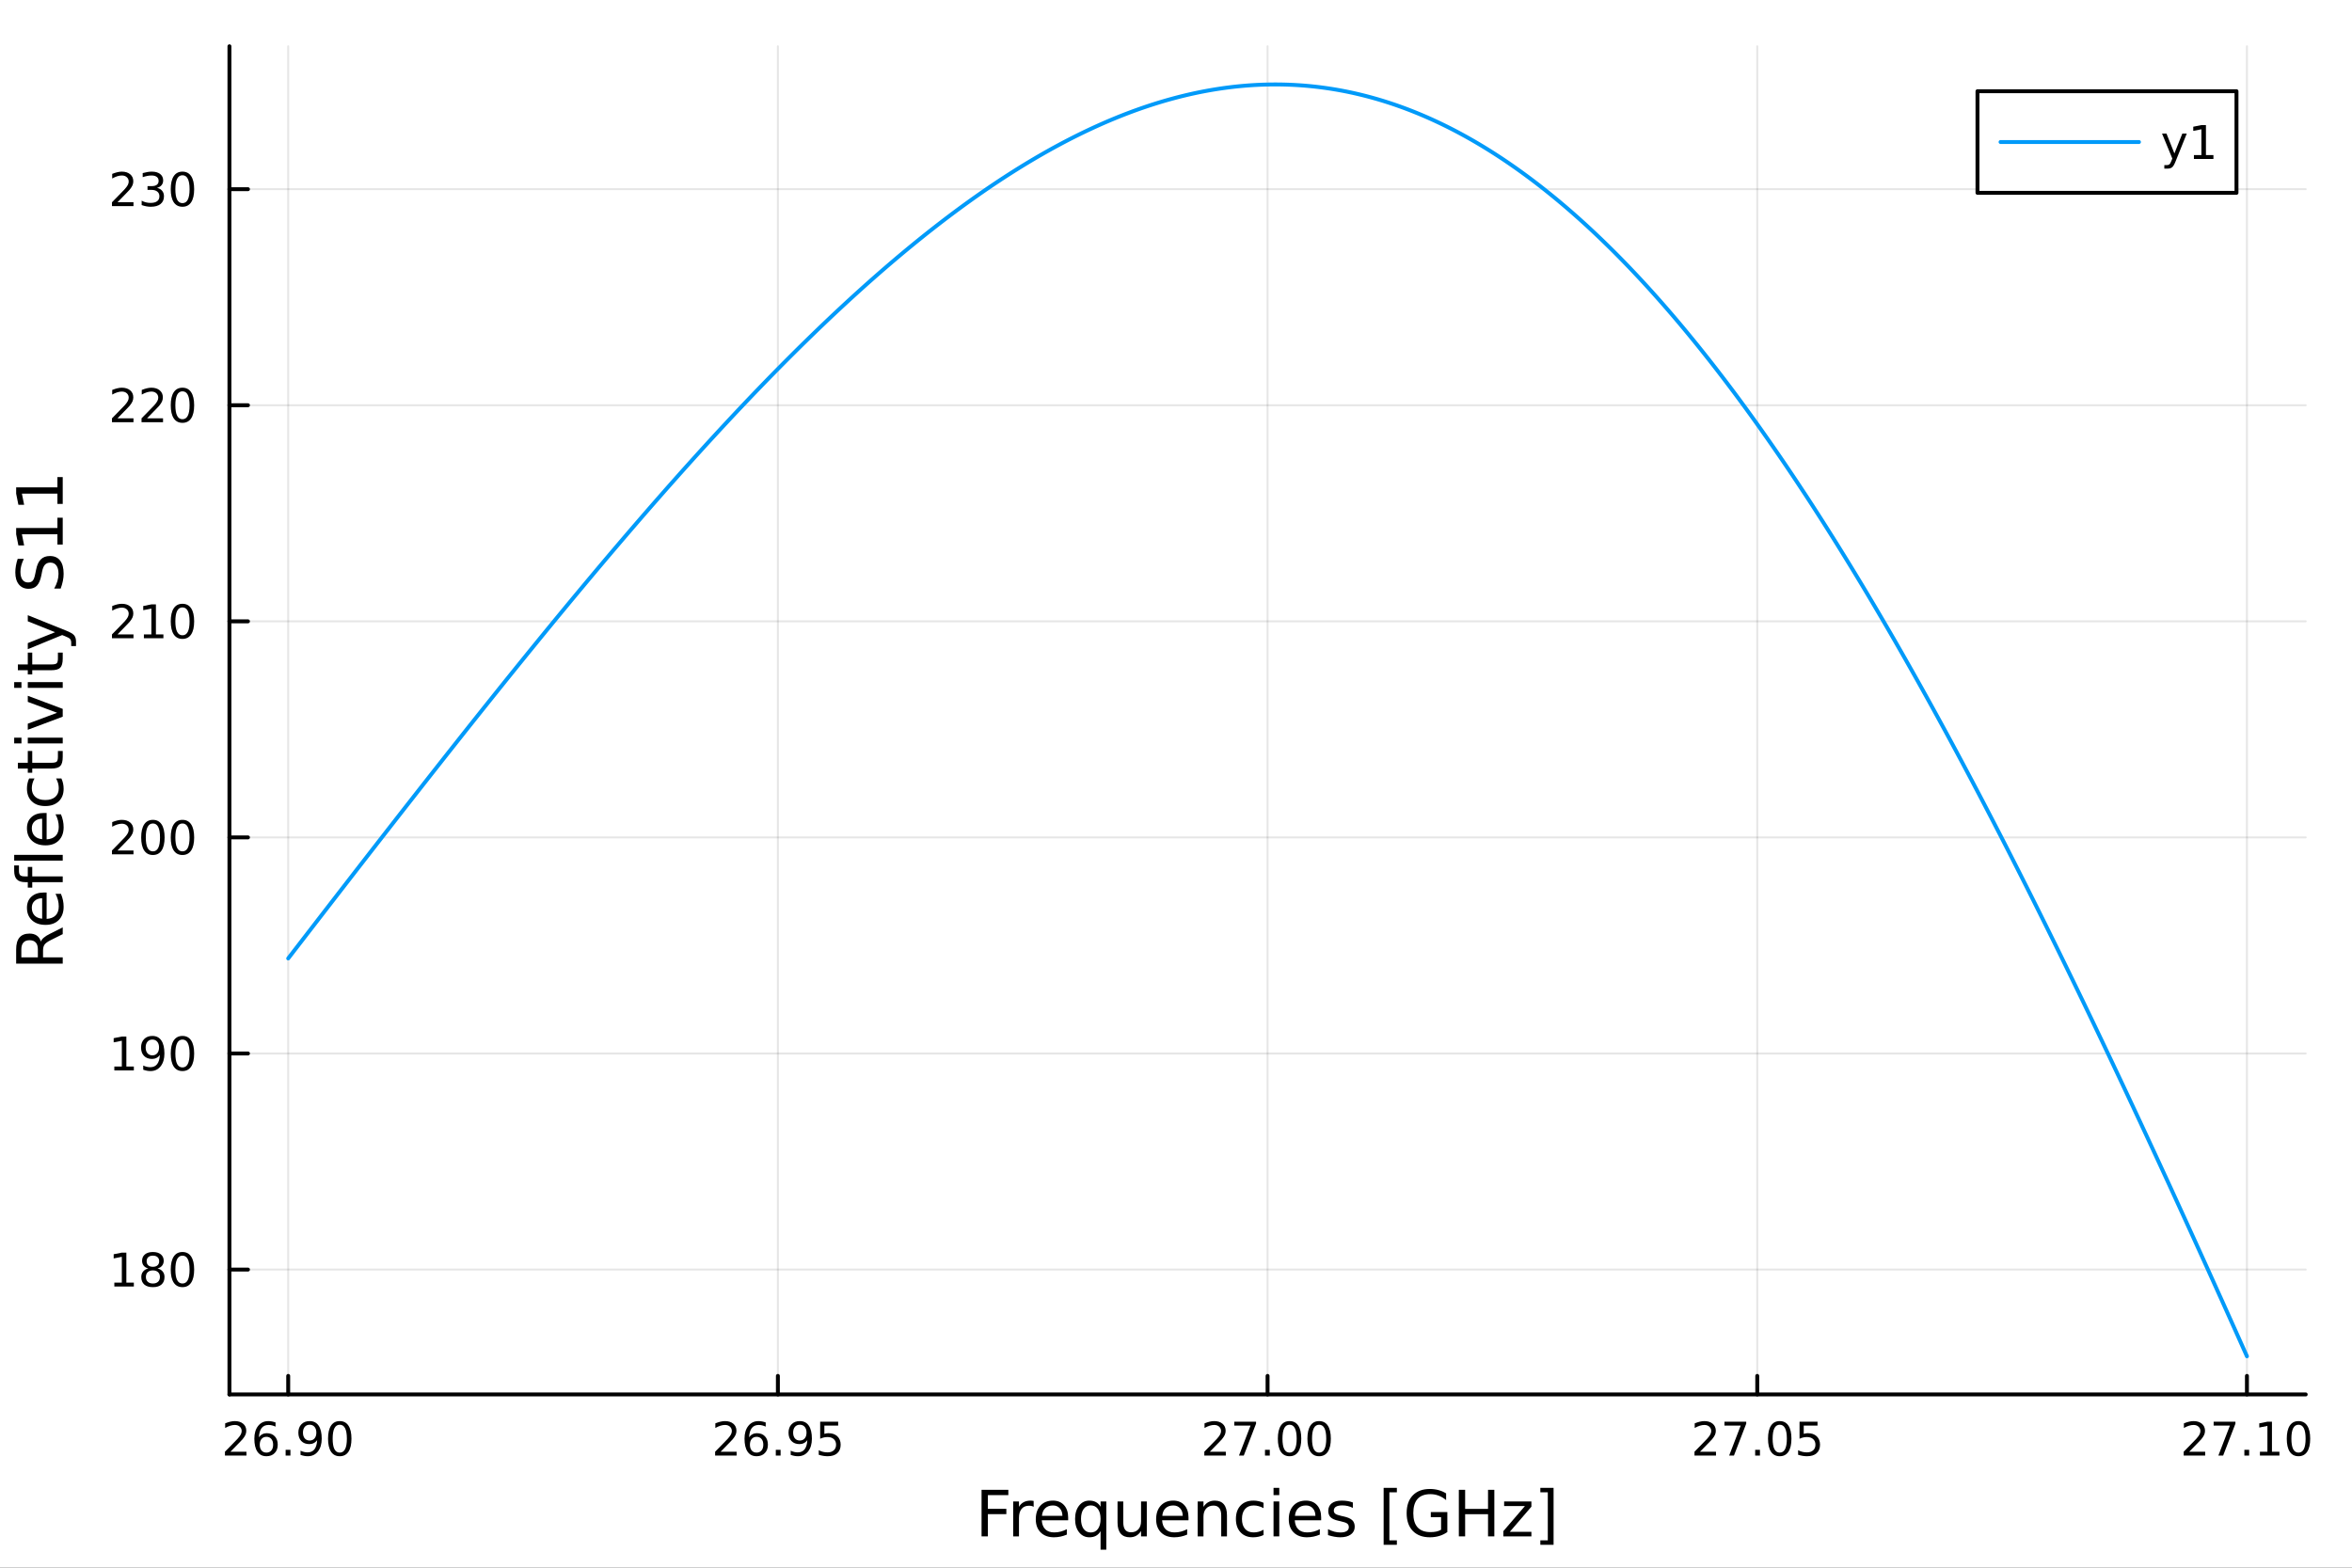 <?xml version="1.0" encoding="utf-8"?>
<svg xmlns="http://www.w3.org/2000/svg" xmlns:xlink="http://www.w3.org/1999/xlink" width="600" height="400" viewBox="0 0 2400 1600">
<rect x="0" y="0" width="2400" height="1600" fill="#333333" stroke="none"/>
<defs>
  <clipPath id="clip600">
    <rect x="0" y="0" width="2400" height="1600"/>
  </clipPath>
</defs>
<path clip-path="url(#clip600)" d="M0 1600 L2400 1600 L2400 0 L0 0  Z" fill="#ffffff" fill-rule="evenodd" fill-opacity="1"/>
<defs>
  <clipPath id="clip601">
    <rect x="480" y="0" width="1681" height="1600"/>
  </clipPath>
</defs>
<path clip-path="url(#clip600)" d="M234.125 1423.18 L2352.76 1423.18 L2352.76 47.244 L234.125 47.244  Z" fill="#ffffff" fill-rule="evenodd" fill-opacity="1"/>
<defs>
  <clipPath id="clip602">
    <rect x="234" y="47" width="2120" height="1377"/>
  </clipPath>
</defs>
<polyline clip-path="url(#clip602)" style="stroke:#000000; stroke-linecap:round; stroke-linejoin:round; stroke-width:2; stroke-opacity:0.1; fill:none" points="294.087,1423.18 294.087,47.244 "/>
<polyline clip-path="url(#clip602)" style="stroke:#000000; stroke-linecap:round; stroke-linejoin:round; stroke-width:2; stroke-opacity:0.1; fill:none" points="793.764,1423.18 793.764,47.244 "/>
<polyline clip-path="url(#clip602)" style="stroke:#000000; stroke-linecap:round; stroke-linejoin:round; stroke-width:2; stroke-opacity:0.1; fill:none" points="1293.44,1423.18 1293.44,47.244 "/>
<polyline clip-path="url(#clip602)" style="stroke:#000000; stroke-linecap:round; stroke-linejoin:round; stroke-width:2; stroke-opacity:0.1; fill:none" points="1793.12,1423.18 1793.12,47.244 "/>
<polyline clip-path="url(#clip602)" style="stroke:#000000; stroke-linecap:round; stroke-linejoin:round; stroke-width:2; stroke-opacity:0.1; fill:none" points="2292.79,1423.18 2292.79,47.244 "/>
<polyline clip-path="url(#clip602)" style="stroke:#000000; stroke-linecap:round; stroke-linejoin:round; stroke-width:2; stroke-opacity:0.1; fill:none" points="234.125,1295.73 2352.76,1295.73 "/>
<polyline clip-path="url(#clip602)" style="stroke:#000000; stroke-linecap:round; stroke-linejoin:round; stroke-width:2; stroke-opacity:0.1; fill:none" points="234.125,1075.2 2352.76,1075.2 "/>
<polyline clip-path="url(#clip602)" style="stroke:#000000; stroke-linecap:round; stroke-linejoin:round; stroke-width:2; stroke-opacity:0.1; fill:none" points="234.125,854.665 2352.76,854.665 "/>
<polyline clip-path="url(#clip602)" style="stroke:#000000; stroke-linecap:round; stroke-linejoin:round; stroke-width:2; stroke-opacity:0.1; fill:none" points="234.125,634.134 2352.76,634.134 "/>
<polyline clip-path="url(#clip602)" style="stroke:#000000; stroke-linecap:round; stroke-linejoin:round; stroke-width:2; stroke-opacity:0.1; fill:none" points="234.125,413.603 2352.76,413.603 "/>
<polyline clip-path="url(#clip602)" style="stroke:#000000; stroke-linecap:round; stroke-linejoin:round; stroke-width:2; stroke-opacity:0.1; fill:none" points="234.125,193.072 2352.76,193.072 "/>
<polyline clip-path="url(#clip600)" style="stroke:#000000; stroke-linecap:round; stroke-linejoin:round; stroke-width:4; stroke-opacity:1; fill:none" points="234.125,1423.18 2352.76,1423.18 "/>
<polyline clip-path="url(#clip600)" style="stroke:#000000; stroke-linecap:round; stroke-linejoin:round; stroke-width:4; stroke-opacity:1; fill:none" points="294.087,1423.18 294.087,1404.28 "/>
<polyline clip-path="url(#clip600)" style="stroke:#000000; stroke-linecap:round; stroke-linejoin:round; stroke-width:4; stroke-opacity:1; fill:none" points="793.764,1423.18 793.764,1404.28 "/>
<polyline clip-path="url(#clip600)" style="stroke:#000000; stroke-linecap:round; stroke-linejoin:round; stroke-width:4; stroke-opacity:1; fill:none" points="1293.44,1423.18 1293.44,1404.28 "/>
<polyline clip-path="url(#clip600)" style="stroke:#000000; stroke-linecap:round; stroke-linejoin:round; stroke-width:4; stroke-opacity:1; fill:none" points="1793.12,1423.18 1793.12,1404.28 "/>
<polyline clip-path="url(#clip600)" style="stroke:#000000; stroke-linecap:round; stroke-linejoin:round; stroke-width:4; stroke-opacity:1; fill:none" points="2292.79,1423.18 2292.79,1404.28 "/>
<path clip-path="url(#clip600)" d="M235.163 1481.64 L251.483 1481.64 L251.483 1485.58 L229.538 1485.58 L229.538 1481.64 Q232.2 1478.89 236.784 1474.26 Q241.39 1469.61 242.571 1468.27 Q244.816 1465.74 245.696 1464.01 Q246.599 1462.25 246.599 1460.56 Q246.599 1457.8 244.654 1456.07 Q242.733 1454.33 239.631 1454.33 Q237.432 1454.33 234.978 1455.09 Q232.548 1455.86 229.77 1457.41 L229.77 1452.69 Q232.594 1451.55 235.048 1450.97 Q237.501 1450.39 239.538 1450.39 Q244.909 1450.39 248.103 1453.08 Q251.298 1455.77 251.298 1460.26 Q251.298 1462.39 250.487 1464.31 Q249.7 1466.2 247.594 1468.8 Q247.015 1469.47 243.913 1472.69 Q240.812 1475.88 235.163 1481.64 Z" fill="#000000" fill-rule="nonzero" fill-opacity="1" /><path clip-path="url(#clip600)" d="M271.876 1466.44 Q268.728 1466.44 266.876 1468.59 Q265.047 1470.74 265.047 1474.49 Q265.047 1478.22 266.876 1480.39 Q268.728 1482.55 271.876 1482.55 Q275.024 1482.55 276.853 1480.39 Q278.705 1478.22 278.705 1474.49 Q278.705 1470.74 276.853 1468.59 Q275.024 1466.44 271.876 1466.44 M281.159 1451.78 L281.159 1456.04 Q279.399 1455.21 277.594 1454.77 Q275.811 1454.33 274.052 1454.33 Q269.422 1454.33 266.969 1457.45 Q264.538 1460.58 264.191 1466.9 Q265.557 1464.89 267.617 1463.82 Q269.677 1462.73 272.154 1462.73 Q277.362 1462.73 280.371 1465.9 Q283.404 1469.05 283.404 1474.49 Q283.404 1479.82 280.256 1483.03 Q277.108 1486.25 271.876 1486.25 Q265.881 1486.25 262.71 1481.67 Q259.538 1477.06 259.538 1468.33 Q259.538 1460.14 263.427 1455.28 Q267.316 1450.39 273.867 1450.39 Q275.626 1450.39 277.409 1450.74 Q279.214 1451.09 281.159 1451.78 Z" fill="#000000" fill-rule="nonzero" fill-opacity="1" /><path clip-path="url(#clip600)" d="M291.459 1479.7 L296.344 1479.7 L296.344 1485.58 L291.459 1485.58 L291.459 1479.7 Z" fill="#000000" fill-rule="nonzero" fill-opacity="1" /><path clip-path="url(#clip600)" d="M306.668 1484.86 L306.668 1480.6 Q308.427 1481.44 310.232 1481.88 Q312.038 1482.32 313.774 1482.32 Q318.404 1482.32 320.834 1479.21 Q323.288 1476.09 323.635 1469.75 Q322.293 1471.74 320.232 1472.8 Q318.172 1473.87 315.672 1473.87 Q310.487 1473.87 307.455 1470.74 Q304.445 1467.59 304.445 1462.15 Q304.445 1456.83 307.594 1453.61 Q310.742 1450.39 315.973 1450.39 Q321.968 1450.39 325.117 1455 Q328.288 1459.58 328.288 1468.33 Q328.288 1476.51 324.399 1481.39 Q320.533 1486.25 313.982 1486.25 Q312.223 1486.25 310.418 1485.9 Q308.612 1485.56 306.668 1484.86 M315.973 1470.21 Q319.121 1470.21 320.95 1468.06 Q322.802 1465.9 322.802 1462.15 Q322.802 1458.43 320.95 1456.27 Q319.121 1454.1 315.973 1454.1 Q312.825 1454.1 310.973 1456.27 Q309.144 1458.43 309.144 1462.15 Q309.144 1465.9 310.973 1468.06 Q312.825 1470.21 315.973 1470.21 Z" fill="#000000" fill-rule="nonzero" fill-opacity="1" /><path clip-path="url(#clip600)" d="M346.691 1454.1 Q343.079 1454.1 341.251 1457.66 Q339.445 1461.2 339.445 1468.33 Q339.445 1475.44 341.251 1479.01 Q343.079 1482.55 346.691 1482.55 Q350.325 1482.55 352.13 1479.01 Q353.959 1475.44 353.959 1468.33 Q353.959 1461.2 352.13 1457.66 Q350.325 1454.1 346.691 1454.1 M346.691 1450.39 Q352.501 1450.39 355.556 1455 Q358.635 1459.58 358.635 1468.33 Q358.635 1477.06 355.556 1481.67 Q352.501 1486.25 346.691 1486.25 Q340.88 1486.25 337.802 1481.67 Q334.746 1477.06 334.746 1468.33 Q334.746 1459.58 337.802 1455 Q340.88 1450.39 346.691 1450.39 Z" fill="#000000" fill-rule="nonzero" fill-opacity="1" /><path clip-path="url(#clip600)" d="M735.338 1481.64 L751.657 1481.64 L751.657 1485.58 L729.713 1485.58 L729.713 1481.64 Q732.375 1478.89 736.958 1474.26 Q741.565 1469.61 742.745 1468.27 Q744.991 1465.74 745.87 1464.01 Q746.773 1462.25 746.773 1460.56 Q746.773 1457.8 744.829 1456.07 Q742.907 1454.33 739.806 1454.33 Q737.607 1454.33 735.153 1455.09 Q732.722 1455.86 729.945 1457.41 L729.945 1452.69 Q732.769 1451.55 735.222 1450.97 Q737.676 1450.39 739.713 1450.39 Q745.083 1450.39 748.278 1453.08 Q751.472 1455.77 751.472 1460.26 Q751.472 1462.39 750.662 1464.31 Q749.875 1466.2 747.769 1468.8 Q747.19 1469.47 744.088 1472.69 Q740.986 1475.88 735.338 1481.64 Z" fill="#000000" fill-rule="nonzero" fill-opacity="1" /><path clip-path="url(#clip600)" d="M772.051 1466.44 Q768.903 1466.44 767.051 1468.59 Q765.222 1470.74 765.222 1474.49 Q765.222 1478.22 767.051 1480.39 Q768.903 1482.55 772.051 1482.55 Q775.199 1482.55 777.028 1480.39 Q778.88 1478.22 778.88 1474.49 Q778.88 1470.74 777.028 1468.59 Q775.199 1466.44 772.051 1466.44 M781.333 1451.78 L781.333 1456.04 Q779.574 1455.21 777.768 1454.77 Q775.986 1454.33 774.227 1454.33 Q769.597 1454.33 767.143 1457.45 Q764.713 1460.58 764.366 1466.9 Q765.731 1464.89 767.792 1463.82 Q769.852 1462.73 772.329 1462.73 Q777.537 1462.73 780.546 1465.9 Q783.579 1469.05 783.579 1474.49 Q783.579 1479.82 780.43 1483.03 Q777.282 1486.25 772.051 1486.25 Q766.055 1486.25 762.884 1481.67 Q759.713 1477.06 759.713 1468.33 Q759.713 1460.14 763.602 1455.28 Q767.491 1450.39 774.042 1450.39 Q775.801 1450.39 777.583 1450.74 Q779.389 1451.09 781.333 1451.78 Z" fill="#000000" fill-rule="nonzero" fill-opacity="1" /><path clip-path="url(#clip600)" d="M791.634 1479.7 L796.518 1479.7 L796.518 1485.58 L791.634 1485.58 L791.634 1479.7 Z" fill="#000000" fill-rule="nonzero" fill-opacity="1" /><path clip-path="url(#clip600)" d="M806.842 1484.86 L806.842 1480.6 Q808.602 1481.44 810.407 1481.88 Q812.213 1482.32 813.949 1482.32 Q818.578 1482.32 821.009 1479.21 Q823.463 1476.09 823.81 1469.75 Q822.467 1471.74 820.407 1472.8 Q818.347 1473.87 815.847 1473.87 Q810.662 1473.87 807.629 1470.74 Q804.62 1467.59 804.62 1462.15 Q804.62 1456.83 807.768 1453.61 Q810.916 1450.39 816.148 1450.39 Q822.143 1450.39 825.291 1455 Q828.463 1459.58 828.463 1468.33 Q828.463 1476.51 824.574 1481.39 Q820.708 1486.25 814.157 1486.25 Q812.398 1486.25 810.592 1485.9 Q808.787 1485.56 806.842 1484.86 M816.148 1470.21 Q819.296 1470.21 821.125 1468.06 Q822.976 1465.9 822.976 1462.15 Q822.976 1458.43 821.125 1456.27 Q819.296 1454.1 816.148 1454.1 Q813 1454.1 811.148 1456.27 Q809.319 1458.43 809.319 1462.15 Q809.319 1465.9 811.148 1468.06 Q813 1470.21 816.148 1470.21 Z" fill="#000000" fill-rule="nonzero" fill-opacity="1" /><path clip-path="url(#clip600)" d="M836.912 1451.02 L855.268 1451.02 L855.268 1454.96 L841.194 1454.96 L841.194 1463.43 Q842.212 1463.08 843.231 1462.92 Q844.25 1462.73 845.268 1462.73 Q851.055 1462.73 854.435 1465.9 Q857.814 1469.08 857.814 1474.49 Q857.814 1480.07 854.342 1483.17 Q850.87 1486.25 844.55 1486.25 Q842.375 1486.25 840.106 1485.88 Q837.861 1485.51 835.453 1484.77 L835.453 1480.07 Q837.537 1481.2 839.759 1481.76 Q841.981 1482.32 844.458 1482.32 Q848.462 1482.32 850.8 1480.21 Q853.138 1478.1 853.138 1474.49 Q853.138 1470.88 850.8 1468.77 Q848.462 1466.67 844.458 1466.67 Q842.583 1466.67 840.708 1467.08 Q838.856 1467.5 836.912 1468.38 L836.912 1451.02 Z" fill="#000000" fill-rule="nonzero" fill-opacity="1" /><path clip-path="url(#clip600)" d="M1234.52 1481.64 L1250.84 1481.64 L1250.84 1485.58 L1228.89 1485.58 L1228.89 1481.64 Q1231.55 1478.89 1236.14 1474.26 Q1240.74 1469.61 1241.92 1468.27 Q1244.17 1465.74 1245.05 1464.01 Q1245.95 1462.25 1245.95 1460.56 Q1245.95 1457.8 1244.01 1456.07 Q1242.09 1454.33 1238.98 1454.33 Q1236.79 1454.33 1234.33 1455.09 Q1231.9 1455.86 1229.12 1457.41 L1229.12 1452.69 Q1231.95 1451.55 1234.4 1450.97 Q1236.86 1450.39 1238.89 1450.39 Q1244.26 1450.39 1247.46 1453.08 Q1250.65 1455.77 1250.65 1460.26 Q1250.65 1462.39 1249.84 1464.31 Q1249.05 1466.2 1246.95 1468.8 Q1246.37 1469.47 1243.27 1472.69 Q1240.17 1475.88 1234.52 1481.64 Z" fill="#000000" fill-rule="nonzero" fill-opacity="1" /><path clip-path="url(#clip600)" d="M1259.47 1451.02 L1281.69 1451.02 L1281.69 1453.01 L1269.15 1485.58 L1264.26 1485.58 L1276.07 1454.96 L1259.47 1454.96 L1259.47 1451.02 Z" fill="#000000" fill-rule="nonzero" fill-opacity="1" /><path clip-path="url(#clip600)" d="M1290.81 1479.7 L1295.7 1479.7 L1295.7 1485.58 L1290.81 1485.58 L1290.81 1479.7 Z" fill="#000000" fill-rule="nonzero" fill-opacity="1" /><path clip-path="url(#clip600)" d="M1315.88 1454.1 Q1312.27 1454.1 1310.44 1457.66 Q1308.64 1461.2 1308.64 1468.33 Q1308.64 1475.44 1310.44 1479.01 Q1312.27 1482.55 1315.88 1482.55 Q1319.52 1482.55 1321.32 1479.01 Q1323.15 1475.44 1323.15 1468.33 Q1323.15 1461.2 1321.32 1457.66 Q1319.52 1454.1 1315.88 1454.1 M1315.88 1450.39 Q1321.69 1450.39 1324.75 1455 Q1327.83 1459.58 1327.83 1468.33 Q1327.83 1477.06 1324.75 1481.67 Q1321.69 1486.25 1315.88 1486.25 Q1310.07 1486.25 1306.99 1481.67 Q1303.94 1477.06 1303.94 1468.33 Q1303.94 1459.58 1306.99 1455 Q1310.07 1450.39 1315.88 1450.39 Z" fill="#000000" fill-rule="nonzero" fill-opacity="1" /><path clip-path="url(#clip600)" d="M1346.04 1454.1 Q1342.43 1454.1 1340.6 1457.66 Q1338.8 1461.2 1338.8 1468.33 Q1338.8 1475.44 1340.6 1479.01 Q1342.43 1482.55 1346.04 1482.55 Q1349.68 1482.55 1351.48 1479.01 Q1353.31 1475.44 1353.31 1468.33 Q1353.31 1461.2 1351.48 1457.66 Q1349.68 1454.1 1346.04 1454.1 M1346.04 1450.39 Q1351.85 1450.39 1354.91 1455 Q1357.99 1459.58 1357.99 1468.33 Q1357.99 1477.06 1354.91 1481.67 Q1351.85 1486.25 1346.04 1486.25 Q1340.23 1486.25 1337.16 1481.67 Q1334.1 1477.06 1334.1 1468.33 Q1334.1 1459.58 1337.16 1455 Q1340.23 1450.39 1346.04 1450.39 Z" fill="#000000" fill-rule="nonzero" fill-opacity="1" /><path clip-path="url(#clip600)" d="M1734.69 1481.64 L1751.01 1481.64 L1751.01 1485.58 L1729.07 1485.58 L1729.07 1481.64 Q1731.73 1478.89 1736.31 1474.26 Q1740.92 1469.61 1742.1 1468.27 Q1744.34 1465.74 1745.22 1464.01 Q1746.13 1462.25 1746.13 1460.56 Q1746.13 1457.8 1744.18 1456.07 Q1742.26 1454.33 1739.16 1454.33 Q1736.96 1454.33 1734.51 1455.09 Q1732.08 1455.86 1729.3 1457.41 L1729.3 1452.69 Q1732.12 1451.55 1734.58 1450.97 Q1737.03 1450.39 1739.07 1450.39 Q1744.44 1450.39 1747.63 1453.08 Q1750.83 1455.77 1750.83 1460.26 Q1750.83 1462.39 1750.02 1464.31 Q1749.23 1466.2 1747.12 1468.8 Q1746.54 1469.47 1743.44 1472.69 Q1740.34 1475.88 1734.69 1481.64 Z" fill="#000000" fill-rule="nonzero" fill-opacity="1" /><path clip-path="url(#clip600)" d="M1759.65 1451.02 L1781.87 1451.02 L1781.87 1453.01 L1769.32 1485.58 L1764.44 1485.58 L1776.24 1454.96 L1759.65 1454.96 L1759.65 1451.02 Z" fill="#000000" fill-rule="nonzero" fill-opacity="1" /><path clip-path="url(#clip600)" d="M1790.99 1479.7 L1795.87 1479.7 L1795.87 1485.58 L1790.99 1485.58 L1790.99 1479.7 Z" fill="#000000" fill-rule="nonzero" fill-opacity="1" /><path clip-path="url(#clip600)" d="M1816.06 1454.1 Q1812.45 1454.1 1810.62 1457.66 Q1808.81 1461.2 1808.81 1468.33 Q1808.81 1475.44 1810.62 1479.01 Q1812.45 1482.55 1816.06 1482.55 Q1819.69 1482.55 1821.5 1479.01 Q1823.33 1475.44 1823.33 1468.33 Q1823.33 1461.2 1821.5 1457.66 Q1819.69 1454.1 1816.06 1454.1 M1816.06 1450.39 Q1821.87 1450.39 1824.92 1455 Q1828 1459.58 1828 1468.33 Q1828 1477.06 1824.92 1481.67 Q1821.87 1486.25 1816.06 1486.25 Q1810.25 1486.25 1807.17 1481.67 Q1804.11 1477.06 1804.11 1468.33 Q1804.11 1459.58 1807.17 1455 Q1810.25 1450.39 1816.06 1450.39 Z" fill="#000000" fill-rule="nonzero" fill-opacity="1" /><path clip-path="url(#clip600)" d="M1836.27 1451.02 L1854.62 1451.02 L1854.62 1454.96 L1840.55 1454.96 L1840.55 1463.43 Q1841.57 1463.08 1842.58 1462.92 Q1843.6 1462.73 1844.62 1462.73 Q1850.41 1462.73 1853.79 1465.9 Q1857.17 1469.08 1857.17 1474.49 Q1857.17 1480.07 1853.7 1483.17 Q1850.22 1486.25 1843.9 1486.25 Q1841.73 1486.25 1839.46 1485.88 Q1837.21 1485.51 1834.81 1484.77 L1834.81 1480.07 Q1836.89 1481.2 1839.11 1481.76 Q1841.34 1482.32 1843.81 1482.32 Q1847.82 1482.32 1850.15 1480.21 Q1852.49 1478.1 1852.49 1474.49 Q1852.49 1470.88 1850.15 1468.77 Q1847.82 1466.67 1843.81 1466.67 Q1841.94 1466.67 1840.06 1467.08 Q1838.21 1467.5 1836.27 1468.38 L1836.27 1451.02 Z" fill="#000000" fill-rule="nonzero" fill-opacity="1" /><path clip-path="url(#clip600)" d="M2233.87 1481.64 L2250.19 1481.64 L2250.19 1485.58 L2228.25 1485.58 L2228.25 1481.64 Q2230.91 1478.89 2235.49 1474.26 Q2240.1 1469.61 2241.28 1468.27 Q2243.52 1465.74 2244.4 1464.01 Q2245.31 1462.25 2245.31 1460.56 Q2245.31 1457.8 2243.36 1456.07 Q2241.44 1454.33 2238.34 1454.33 Q2236.14 1454.33 2233.69 1455.09 Q2231.26 1455.86 2228.48 1457.41 L2228.48 1452.69 Q2231.3 1451.55 2233.76 1450.97 Q2236.21 1450.39 2238.25 1450.39 Q2243.62 1450.39 2246.81 1453.08 Q2250.01 1455.77 2250.01 1460.26 Q2250.01 1462.39 2249.2 1464.31 Q2248.41 1466.2 2246.3 1468.8 Q2245.72 1469.47 2242.62 1472.69 Q2239.52 1475.88 2233.87 1481.64 Z" fill="#000000" fill-rule="nonzero" fill-opacity="1" /><path clip-path="url(#clip600)" d="M2258.82 1451.02 L2281.05 1451.02 L2281.05 1453.01 L2268.5 1485.58 L2263.62 1485.58 L2275.42 1454.96 L2258.82 1454.96 L2258.82 1451.02 Z" fill="#000000" fill-rule="nonzero" fill-opacity="1" /><path clip-path="url(#clip600)" d="M2290.17 1479.7 L2295.05 1479.7 L2295.05 1485.58 L2290.17 1485.58 L2290.17 1479.7 Z" fill="#000000" fill-rule="nonzero" fill-opacity="1" /><path clip-path="url(#clip600)" d="M2306.05 1481.64 L2313.69 1481.64 L2313.69 1455.28 L2305.38 1456.95 L2305.38 1452.69 L2313.64 1451.02 L2318.32 1451.02 L2318.32 1481.64 L2325.95 1481.64 L2325.95 1485.58 L2306.05 1485.58 L2306.05 1481.64 Z" fill="#000000" fill-rule="nonzero" fill-opacity="1" /><path clip-path="url(#clip600)" d="M2345.4 1454.1 Q2341.79 1454.1 2339.96 1457.66 Q2338.15 1461.2 2338.15 1468.33 Q2338.15 1475.44 2339.96 1479.01 Q2341.79 1482.55 2345.4 1482.55 Q2349.03 1482.55 2350.84 1479.01 Q2352.67 1475.44 2352.67 1468.33 Q2352.67 1461.2 2350.84 1457.66 Q2349.03 1454.1 2345.4 1454.1 M2345.4 1450.39 Q2351.21 1450.39 2354.26 1455 Q2357.34 1459.58 2357.34 1468.33 Q2357.34 1477.06 2354.26 1481.67 Q2351.21 1486.25 2345.4 1486.25 Q2339.59 1486.25 2336.51 1481.67 Q2333.45 1477.06 2333.45 1468.33 Q2333.45 1459.58 2336.51 1455 Q2339.59 1450.39 2345.4 1450.39 Z" fill="#000000" fill-rule="nonzero" fill-opacity="1" /><path clip-path="url(#clip600)" d="M1001.6 1520.52 L1028.91 1520.52 L1028.91 1525.93 L1008.03 1525.93 L1008.03 1539.94 L1026.88 1539.94 L1026.88 1545.35 L1008.03 1545.35 L1008.03 1568.04 L1001.6 1568.04 L1001.6 1520.52 Z" fill="#000000" fill-rule="nonzero" fill-opacity="1" /><path clip-path="url(#clip600)" d="M1054.76 1537.87 Q1053.77 1537.3 1052.59 1537.04 Q1051.45 1536.76 1050.05 1536.76 Q1045.08 1536.76 1042.41 1540 Q1039.77 1543.22 1039.77 1549.27 L1039.77 1568.04 L1033.88 1568.04 L1033.88 1532.4 L1039.77 1532.4 L1039.77 1537.93 Q1041.61 1534.69 1044.57 1533.13 Q1047.53 1531.54 1051.77 1531.54 Q1052.37 1531.54 1053.1 1531.63 Q1053.84 1531.7 1054.73 1531.85 L1054.76 1537.87 Z" fill="#000000" fill-rule="nonzero" fill-opacity="1" /><path clip-path="url(#clip600)" d="M1089.96 1548.76 L1089.96 1551.62 L1063.03 1551.62 Q1063.42 1557.67 1066.66 1560.85 Q1069.94 1564 1075.77 1564 Q1079.14 1564 1082.29 1563.17 Q1085.47 1562.35 1088.59 1560.69 L1088.59 1566.23 Q1085.44 1567.57 1082.13 1568.27 Q1078.82 1568.97 1075.42 1568.97 Q1066.89 1568.97 1061.89 1564 Q1056.92 1559.04 1056.92 1550.57 Q1056.92 1541.82 1061.63 1536.69 Q1066.38 1531.54 1074.4 1531.54 Q1081.59 1531.54 1085.76 1536.18 Q1089.96 1540.8 1089.96 1548.76 M1084.1 1547.04 Q1084.04 1542.23 1081.4 1539.37 Q1078.79 1536.5 1074.46 1536.5 Q1069.56 1536.5 1066.6 1539.27 Q1063.67 1542.04 1063.22 1547.07 L1084.1 1547.04 Z" fill="#000000" fill-rule="nonzero" fill-opacity="1" /><path clip-path="url(#clip600)" d="M1103.07 1550.25 Q1103.07 1556.71 1105.72 1560.4 Q1108.39 1564.07 1113.04 1564.07 Q1117.68 1564.07 1120.36 1560.4 Q1123.03 1556.71 1123.03 1550.25 Q1123.03 1543.79 1120.36 1540.13 Q1117.68 1536.44 1113.04 1536.44 Q1108.39 1536.44 1105.72 1540.13 Q1103.07 1543.79 1103.07 1550.25 M1123.03 1562.7 Q1121.18 1565.88 1118.35 1567.44 Q1115.55 1568.97 1111.6 1568.97 Q1105.14 1568.97 1101.07 1563.81 Q1097.03 1558.65 1097.03 1550.25 Q1097.03 1541.85 1101.07 1536.69 Q1105.14 1531.54 1111.6 1531.54 Q1115.55 1531.54 1118.35 1533.1 Q1121.18 1534.62 1123.03 1537.81 L1123.03 1532.4 L1128.89 1532.4 L1128.89 1581.6 L1123.03 1581.6 L1123.03 1562.7 Z" fill="#000000" fill-rule="nonzero" fill-opacity="1" /><path clip-path="url(#clip600)" d="M1140.35 1553.98 L1140.35 1532.4 L1146.2 1532.4 L1146.2 1553.75 Q1146.2 1558.81 1148.18 1561.36 Q1150.15 1563.87 1154.1 1563.87 Q1158.84 1563.87 1161.58 1560.85 Q1164.34 1557.83 1164.34 1552.61 L1164.34 1532.4 L1170.2 1532.4 L1170.2 1568.04 L1164.34 1568.04 L1164.34 1562.57 Q1162.21 1565.82 1159.38 1567.41 Q1156.58 1568.97 1152.85 1568.97 Q1146.71 1568.97 1143.53 1565.15 Q1140.35 1561.33 1140.35 1553.98 M1155.08 1531.54 L1155.08 1531.54 Z" fill="#000000" fill-rule="nonzero" fill-opacity="1" /><path clip-path="url(#clip600)" d="M1212.76 1548.76 L1212.76 1551.62 L1185.83 1551.62 Q1186.21 1557.67 1189.46 1560.85 Q1192.74 1564 1198.56 1564 Q1201.93 1564 1205.08 1563.17 Q1208.27 1562.35 1211.39 1560.69 L1211.39 1566.23 Q1208.24 1567.57 1204.93 1568.27 Q1201.62 1568.97 1198.21 1568.97 Q1189.68 1568.97 1184.68 1564 Q1179.72 1559.04 1179.72 1550.57 Q1179.72 1541.82 1184.43 1536.69 Q1189.17 1531.54 1197.19 1531.54 Q1204.38 1531.54 1208.55 1536.18 Q1212.76 1540.8 1212.76 1548.76 M1206.9 1547.04 Q1206.84 1542.23 1204.19 1539.37 Q1201.58 1536.5 1197.25 1536.5 Q1192.35 1536.5 1189.39 1539.27 Q1186.46 1542.04 1186.02 1547.07 L1206.9 1547.04 Z" fill="#000000" fill-rule="nonzero" fill-opacity="1" /><path clip-path="url(#clip600)" d="M1252 1546.53 L1252 1568.04 L1246.14 1568.04 L1246.14 1546.72 Q1246.14 1541.66 1244.17 1539.14 Q1242.2 1536.63 1238.25 1536.63 Q1233.51 1536.63 1230.77 1539.65 Q1228.03 1542.68 1228.03 1547.9 L1228.03 1568.04 L1222.14 1568.04 L1222.14 1532.4 L1228.03 1532.4 L1228.03 1537.93 Q1230.13 1534.72 1232.97 1533.13 Q1235.83 1531.54 1239.55 1531.54 Q1245.7 1531.54 1248.85 1535.36 Q1252 1539.14 1252 1546.53 Z" fill="#000000" fill-rule="nonzero" fill-opacity="1" /><path clip-path="url(#clip600)" d="M1289.33 1533.76 L1289.33 1539.24 Q1286.85 1537.87 1284.34 1537.2 Q1281.86 1536.5 1279.31 1536.5 Q1273.61 1536.5 1270.46 1540.13 Q1267.31 1543.73 1267.31 1550.25 Q1267.31 1556.78 1270.46 1560.4 Q1273.61 1564 1279.31 1564 Q1281.86 1564 1284.34 1563.33 Q1286.85 1562.63 1289.33 1561.26 L1289.33 1566.68 Q1286.88 1567.82 1284.24 1568.39 Q1281.63 1568.97 1278.67 1568.97 Q1270.62 1568.97 1265.88 1563.91 Q1261.13 1558.85 1261.13 1550.25 Q1261.13 1541.53 1265.91 1536.53 Q1270.72 1531.54 1279.05 1531.54 Q1281.76 1531.54 1284.34 1532.11 Q1286.92 1532.65 1289.33 1533.76 Z" fill="#000000" fill-rule="nonzero" fill-opacity="1" /><path clip-path="url(#clip600)" d="M1299.52 1532.4 L1305.38 1532.4 L1305.38 1568.04 L1299.52 1568.04 L1299.52 1532.4 M1299.52 1518.52 L1305.38 1518.52 L1305.38 1525.93 L1299.52 1525.93 L1299.52 1518.52 Z" fill="#000000" fill-rule="nonzero" fill-opacity="1" /><path clip-path="url(#clip600)" d="M1348.12 1548.76 L1348.12 1551.62 L1321.2 1551.62 Q1321.58 1557.67 1324.82 1560.85 Q1328.1 1564 1333.93 1564 Q1337.3 1564 1340.45 1563.17 Q1343.63 1562.35 1346.75 1560.69 L1346.75 1566.23 Q1343.6 1567.57 1340.29 1568.27 Q1336.98 1568.97 1333.58 1568.97 Q1325.05 1568.97 1320.05 1564 Q1315.08 1559.04 1315.08 1550.57 Q1315.08 1541.82 1319.79 1536.69 Q1324.54 1531.54 1332.56 1531.54 Q1339.75 1531.54 1343.92 1536.18 Q1348.12 1540.8 1348.12 1548.76 M1342.27 1547.04 Q1342.2 1542.23 1339.56 1539.37 Q1336.95 1536.5 1332.62 1536.5 Q1327.72 1536.5 1324.76 1539.27 Q1321.83 1542.04 1321.39 1547.07 L1342.27 1547.04 Z" fill="#000000" fill-rule="nonzero" fill-opacity="1" /><path clip-path="url(#clip600)" d="M1380.46 1533.45 L1380.46 1538.98 Q1377.98 1537.71 1375.3 1537.07 Q1372.63 1536.44 1369.77 1536.44 Q1365.4 1536.44 1363.21 1537.77 Q1361.04 1539.11 1361.04 1541.79 Q1361.04 1543.82 1362.6 1545 Q1364.16 1546.15 1368.87 1547.2 L1370.88 1547.64 Q1377.12 1548.98 1379.73 1551.43 Q1382.37 1553.85 1382.37 1558.21 Q1382.37 1563.17 1378.42 1566.07 Q1374.51 1568.97 1367.63 1568.97 Q1364.77 1568.97 1361.65 1568.39 Q1358.56 1567.85 1355.12 1566.74 L1355.12 1560.69 Q1358.37 1562.38 1361.52 1563.24 Q1364.67 1564.07 1367.76 1564.07 Q1371.9 1564.07 1374.13 1562.66 Q1376.35 1561.23 1376.35 1558.65 Q1376.35 1556.27 1374.73 1554.99 Q1373.14 1553.72 1367.7 1552.54 L1365.66 1552.07 Q1360.22 1550.92 1357.8 1548.56 Q1355.38 1546.18 1355.38 1542.04 Q1355.38 1537.01 1358.94 1534.27 Q1362.51 1531.54 1369.07 1531.54 Q1372.31 1531.54 1375.18 1532.01 Q1378.04 1532.49 1380.46 1533.45 Z" fill="#000000" fill-rule="nonzero" fill-opacity="1" /><path clip-path="url(#clip600)" d="M1411.87 1518.52 L1425.37 1518.52 L1425.37 1523.07 L1417.73 1523.07 L1417.73 1572.09 L1425.37 1572.09 L1425.37 1576.64 L1411.87 1576.64 L1411.87 1518.52 Z" fill="#000000" fill-rule="nonzero" fill-opacity="1" /><path clip-path="url(#clip600)" d="M1470.5 1561.26 L1470.5 1548.5 L1460 1548.5 L1460 1543.22 L1476.87 1543.22 L1476.87 1563.62 Q1473.14 1566.26 1468.66 1567.63 Q1464.17 1568.97 1459.08 1568.97 Q1447.94 1568.97 1441.63 1562.47 Q1435.36 1555.95 1435.36 1544.33 Q1435.36 1532.68 1441.63 1526.19 Q1447.94 1519.66 1459.08 1519.66 Q1463.72 1519.66 1467.89 1520.81 Q1472.09 1521.96 1475.63 1524.18 L1475.63 1531.03 Q1472.06 1528 1468.05 1526.48 Q1464.04 1524.95 1459.62 1524.95 Q1450.9 1524.95 1446.5 1529.82 Q1442.14 1534.69 1442.14 1544.33 Q1442.14 1553.94 1446.5 1558.81 Q1450.9 1563.68 1459.62 1563.68 Q1463.02 1563.68 1465.7 1563.11 Q1468.37 1562.51 1470.5 1561.26 Z" fill="#000000" fill-rule="nonzero" fill-opacity="1" /><path clip-path="url(#clip600)" d="M1488.61 1520.52 L1495.04 1520.52 L1495.04 1540 L1518.4 1540 L1518.4 1520.52 L1524.83 1520.52 L1524.83 1568.04 L1518.4 1568.04 L1518.4 1545.41 L1495.04 1545.41 L1495.04 1568.04 L1488.61 1568.04 L1488.61 1520.52 Z" fill="#000000" fill-rule="nonzero" fill-opacity="1" /><path clip-path="url(#clip600)" d="M1534.83 1532.4 L1562.65 1532.4 L1562.65 1537.74 L1540.62 1563.37 L1562.65 1563.37 L1562.65 1568.04 L1534.03 1568.04 L1534.03 1562.7 L1556.06 1537.07 L1534.83 1537.07 L1534.83 1532.4 Z" fill="#000000" fill-rule="nonzero" fill-opacity="1" /><path clip-path="url(#clip600)" d="M1585.28 1518.52 L1585.28 1576.64 L1571.78 1576.64 L1571.78 1572.09 L1579.39 1572.09 L1579.39 1523.07 L1571.78 1523.07 L1571.78 1518.52 L1585.28 1518.52 Z" fill="#000000" fill-rule="nonzero" fill-opacity="1" /><polyline clip-path="url(#clip600)" style="stroke:#000000; stroke-linecap:round; stroke-linejoin:round; stroke-width:4; stroke-opacity:1; fill:none" points="234.125,1423.18 234.125,47.244 "/>
<polyline clip-path="url(#clip600)" style="stroke:#000000; stroke-linecap:round; stroke-linejoin:round; stroke-width:4; stroke-opacity:1; fill:none" points="234.125,1295.73 253.023,1295.73 "/>
<polyline clip-path="url(#clip600)" style="stroke:#000000; stroke-linecap:round; stroke-linejoin:round; stroke-width:4; stroke-opacity:1; fill:none" points="234.125,1075.2 253.023,1075.2 "/>
<polyline clip-path="url(#clip600)" style="stroke:#000000; stroke-linecap:round; stroke-linejoin:round; stroke-width:4; stroke-opacity:1; fill:none" points="234.125,854.665 253.023,854.665 "/>
<polyline clip-path="url(#clip600)" style="stroke:#000000; stroke-linecap:round; stroke-linejoin:round; stroke-width:4; stroke-opacity:1; fill:none" points="234.125,634.134 253.023,634.134 "/>
<polyline clip-path="url(#clip600)" style="stroke:#000000; stroke-linecap:round; stroke-linejoin:round; stroke-width:4; stroke-opacity:1; fill:none" points="234.125,413.603 253.023,413.603 "/>
<polyline clip-path="url(#clip600)" style="stroke:#000000; stroke-linecap:round; stroke-linejoin:round; stroke-width:4; stroke-opacity:1; fill:none" points="234.125,193.072 253.023,193.072 "/>
<path clip-path="url(#clip600)" d="M116.668 1309.07 L124.306 1309.07 L124.306 1282.71 L115.996 1284.37 L115.996 1280.11 L124.26 1278.45 L128.936 1278.45 L128.936 1309.07 L136.575 1309.07 L136.575 1313.01 L116.668 1313.01 L116.668 1309.07 Z" fill="#000000" fill-rule="nonzero" fill-opacity="1" /><path clip-path="url(#clip600)" d="M156.019 1296.59 Q152.686 1296.59 150.765 1298.38 Q148.866 1300.16 148.866 1303.28 Q148.866 1306.41 150.765 1308.19 Q152.686 1309.97 156.019 1309.97 Q159.353 1309.97 161.274 1308.19 Q163.195 1306.39 163.195 1303.28 Q163.195 1300.16 161.274 1298.38 Q159.376 1296.59 156.019 1296.59 M151.343 1294.6 Q148.334 1293.86 146.644 1291.8 Q144.978 1289.74 144.978 1286.78 Q144.978 1282.64 147.917 1280.23 Q150.88 1277.82 156.019 1277.82 Q161.181 1277.82 164.121 1280.23 Q167.061 1282.64 167.061 1286.78 Q167.061 1289.74 165.371 1291.8 Q163.704 1293.86 160.718 1294.6 Q164.098 1295.39 165.973 1297.68 Q167.871 1299.97 167.871 1303.28 Q167.871 1308.31 164.792 1310.99 Q161.737 1313.68 156.019 1313.68 Q150.302 1313.68 147.223 1310.99 Q144.167 1308.31 144.167 1303.28 Q144.167 1299.97 146.066 1297.68 Q147.964 1295.39 151.343 1294.6 M149.63 1287.22 Q149.63 1289.91 151.297 1291.41 Q152.987 1292.91 156.019 1292.91 Q159.028 1292.91 160.718 1291.41 Q162.431 1289.91 162.431 1287.22 Q162.431 1284.53 160.718 1283.03 Q159.028 1281.53 156.019 1281.53 Q152.987 1281.53 151.297 1283.03 Q149.63 1284.53 149.63 1287.22 Z" fill="#000000" fill-rule="nonzero" fill-opacity="1" /><path clip-path="url(#clip600)" d="M186.181 1281.53 Q182.57 1281.53 180.741 1285.09 Q178.936 1288.63 178.936 1295.76 Q178.936 1302.87 180.741 1306.43 Q182.57 1309.97 186.181 1309.97 Q189.815 1309.97 191.621 1306.43 Q193.45 1302.87 193.45 1295.76 Q193.45 1288.63 191.621 1285.09 Q189.815 1281.53 186.181 1281.53 M186.181 1277.82 Q191.991 1277.82 195.047 1282.43 Q198.125 1287.01 198.125 1295.76 Q198.125 1304.49 195.047 1309.09 Q191.991 1313.68 186.181 1313.68 Q180.371 1313.68 177.292 1309.09 Q174.237 1304.49 174.237 1295.76 Q174.237 1287.01 177.292 1282.43 Q180.371 1277.82 186.181 1277.82 Z" fill="#000000" fill-rule="nonzero" fill-opacity="1" /><path clip-path="url(#clip600)" d="M116.668 1088.54 L124.306 1088.54 L124.306 1062.18 L115.996 1063.84 L115.996 1059.58 L124.26 1057.92 L128.936 1057.92 L128.936 1088.54 L136.575 1088.54 L136.575 1092.48 L116.668 1092.48 L116.668 1088.54 Z" fill="#000000" fill-rule="nonzero" fill-opacity="1" /><path clip-path="url(#clip600)" d="M146.158 1091.76 L146.158 1087.5 Q147.917 1088.33 149.723 1088.77 Q151.528 1089.21 153.265 1089.21 Q157.894 1089.21 160.325 1086.11 Q162.778 1082.99 163.126 1076.64 Q161.783 1078.63 159.723 1079.7 Q157.663 1080.76 155.163 1080.76 Q149.978 1080.76 146.945 1077.64 Q143.936 1074.49 143.936 1069.05 Q143.936 1063.73 147.084 1060.51 Q150.232 1057.29 155.464 1057.29 Q161.459 1057.29 164.607 1061.9 Q167.778 1066.48 167.778 1075.23 Q167.778 1083.4 163.89 1088.29 Q160.024 1093.15 153.473 1093.15 Q151.714 1093.15 149.908 1092.8 Q148.103 1092.45 146.158 1091.76 M155.464 1077.11 Q158.612 1077.11 160.44 1074.95 Q162.292 1072.8 162.292 1069.05 Q162.292 1065.32 160.44 1063.17 Q158.612 1060.99 155.464 1060.99 Q152.316 1060.99 150.464 1063.17 Q148.635 1065.32 148.635 1069.05 Q148.635 1072.8 150.464 1074.95 Q152.316 1077.11 155.464 1077.11 Z" fill="#000000" fill-rule="nonzero" fill-opacity="1" /><path clip-path="url(#clip600)" d="M186.181 1060.99 Q182.57 1060.99 180.741 1064.56 Q178.936 1068.1 178.936 1075.23 Q178.936 1082.34 180.741 1085.9 Q182.57 1089.44 186.181 1089.44 Q189.815 1089.44 191.621 1085.9 Q193.45 1082.34 193.45 1075.23 Q193.45 1068.1 191.621 1064.56 Q189.815 1060.99 186.181 1060.99 M186.181 1057.29 Q191.991 1057.29 195.047 1061.9 Q198.125 1066.48 198.125 1075.23 Q198.125 1083.96 195.047 1088.56 Q191.991 1093.15 186.181 1093.15 Q180.371 1093.15 177.292 1088.56 Q174.237 1083.96 174.237 1075.23 Q174.237 1066.48 177.292 1061.9 Q180.371 1057.29 186.181 1057.29 Z" fill="#000000" fill-rule="nonzero" fill-opacity="1" /><path clip-path="url(#clip600)" d="M119.885 868.01 L136.204 868.01 L136.204 871.945 L114.26 871.945 L114.26 868.01 Q116.922 865.255 121.505 860.626 Q126.112 855.973 127.292 854.63 Q129.538 852.107 130.417 850.371 Q131.32 848.612 131.32 846.922 Q131.32 844.167 129.376 842.431 Q127.455 840.695 124.353 840.695 Q122.154 840.695 119.7 841.459 Q117.269 842.223 114.492 843.774 L114.492 839.052 Q117.316 837.917 119.769 837.339 Q122.223 836.76 124.26 836.76 Q129.63 836.76 132.825 839.445 Q136.019 842.13 136.019 846.621 Q136.019 848.751 135.209 850.672 Q134.422 852.57 132.316 855.163 Q131.737 855.834 128.635 859.052 Q125.533 862.246 119.885 868.01 Z" fill="#000000" fill-rule="nonzero" fill-opacity="1" /><path clip-path="url(#clip600)" d="M156.019 840.464 Q152.408 840.464 150.579 844.028 Q148.774 847.57 148.774 854.7 Q148.774 861.806 150.579 865.371 Q152.408 868.913 156.019 868.913 Q159.653 868.913 161.459 865.371 Q163.288 861.806 163.288 854.7 Q163.288 847.57 161.459 844.028 Q159.653 840.464 156.019 840.464 M156.019 836.76 Q161.829 836.76 164.885 841.366 Q167.964 845.95 167.964 854.7 Q167.964 863.427 164.885 868.033 Q161.829 872.616 156.019 872.616 Q150.209 872.616 147.13 868.033 Q144.075 863.427 144.075 854.7 Q144.075 845.95 147.13 841.366 Q150.209 836.76 156.019 836.76 Z" fill="#000000" fill-rule="nonzero" fill-opacity="1" /><path clip-path="url(#clip600)" d="M186.181 840.464 Q182.57 840.464 180.741 844.028 Q178.936 847.57 178.936 854.7 Q178.936 861.806 180.741 865.371 Q182.57 868.913 186.181 868.913 Q189.815 868.913 191.621 865.371 Q193.45 861.806 193.45 854.7 Q193.45 847.57 191.621 844.028 Q189.815 840.464 186.181 840.464 M186.181 836.76 Q191.991 836.76 195.047 841.366 Q198.125 845.95 198.125 854.7 Q198.125 863.427 195.047 868.033 Q191.991 872.616 186.181 872.616 Q180.371 872.616 177.292 868.033 Q174.237 863.427 174.237 854.7 Q174.237 845.95 177.292 841.366 Q180.371 836.76 186.181 836.76 Z" fill="#000000" fill-rule="nonzero" fill-opacity="1" /><path clip-path="url(#clip600)" d="M119.885 647.479 L136.204 647.479 L136.204 651.414 L114.26 651.414 L114.26 647.479 Q116.922 644.724 121.505 640.095 Q126.112 635.442 127.292 634.099 Q129.538 631.576 130.417 629.84 Q131.32 628.081 131.32 626.391 Q131.32 623.636 129.376 621.9 Q127.455 620.164 124.353 620.164 Q122.154 620.164 119.7 620.928 Q117.269 621.692 114.492 623.243 L114.492 618.521 Q117.316 617.386 119.769 616.808 Q122.223 616.229 124.26 616.229 Q129.63 616.229 132.825 618.914 Q136.019 621.599 136.019 626.09 Q136.019 628.22 135.209 630.141 Q134.422 632.039 132.316 634.632 Q131.737 635.303 128.635 638.521 Q125.533 641.715 119.885 647.479 Z" fill="#000000" fill-rule="nonzero" fill-opacity="1" /><path clip-path="url(#clip600)" d="M146.829 647.479 L154.468 647.479 L154.468 621.113 L146.158 622.78 L146.158 618.521 L154.422 616.854 L159.098 616.854 L159.098 647.479 L166.737 647.479 L166.737 651.414 L146.829 651.414 L146.829 647.479 Z" fill="#000000" fill-rule="nonzero" fill-opacity="1" /><path clip-path="url(#clip600)" d="M186.181 619.933 Q182.57 619.933 180.741 623.498 Q178.936 627.039 178.936 634.169 Q178.936 641.275 180.741 644.84 Q182.57 648.382 186.181 648.382 Q189.815 648.382 191.621 644.84 Q193.45 641.275 193.45 634.169 Q193.45 627.039 191.621 623.498 Q189.815 619.933 186.181 619.933 M186.181 616.229 Q191.991 616.229 195.047 620.835 Q198.125 625.419 198.125 634.169 Q198.125 642.896 195.047 647.502 Q191.991 652.085 186.181 652.085 Q180.371 652.085 177.292 647.502 Q174.237 642.896 174.237 634.169 Q174.237 625.419 177.292 620.835 Q180.371 616.229 186.181 616.229 Z" fill="#000000" fill-rule="nonzero" fill-opacity="1" /><path clip-path="url(#clip600)" d="M119.885 426.948 L136.204 426.948 L136.204 430.883 L114.26 430.883 L114.26 426.948 Q116.922 424.193 121.505 419.564 Q126.112 414.911 127.292 413.568 Q129.538 411.045 130.417 409.309 Q131.32 407.55 131.32 405.86 Q131.32 403.105 129.376 401.369 Q127.455 399.633 124.353 399.633 Q122.154 399.633 119.7 400.397 Q117.269 401.161 114.492 402.712 L114.492 397.99 Q117.316 396.855 119.769 396.277 Q122.223 395.698 124.26 395.698 Q129.63 395.698 132.825 398.383 Q136.019 401.068 136.019 405.559 Q136.019 407.689 135.209 409.61 Q134.422 411.508 132.316 414.101 Q131.737 414.772 128.635 417.99 Q125.533 421.184 119.885 426.948 Z" fill="#000000" fill-rule="nonzero" fill-opacity="1" /><path clip-path="url(#clip600)" d="M150.047 426.948 L166.366 426.948 L166.366 430.883 L144.422 430.883 L144.422 426.948 Q147.084 424.193 151.667 419.564 Q156.274 414.911 157.454 413.568 Q159.7 411.045 160.579 409.309 Q161.482 407.55 161.482 405.86 Q161.482 403.105 159.538 401.369 Q157.616 399.633 154.515 399.633 Q152.316 399.633 149.862 400.397 Q147.431 401.161 144.654 402.712 L144.654 397.99 Q147.478 396.855 149.931 396.277 Q152.385 395.698 154.422 395.698 Q159.792 395.698 162.987 398.383 Q166.181 401.068 166.181 405.559 Q166.181 407.689 165.371 409.61 Q164.584 411.508 162.477 414.101 Q161.899 414.772 158.797 417.99 Q155.695 421.184 150.047 426.948 Z" fill="#000000" fill-rule="nonzero" fill-opacity="1" /><path clip-path="url(#clip600)" d="M186.181 399.402 Q182.57 399.402 180.741 402.967 Q178.936 406.508 178.936 413.638 Q178.936 420.744 180.741 424.309 Q182.57 427.851 186.181 427.851 Q189.815 427.851 191.621 424.309 Q193.45 420.744 193.45 413.638 Q193.45 406.508 191.621 402.967 Q189.815 399.402 186.181 399.402 M186.181 395.698 Q191.991 395.698 195.047 400.305 Q198.125 404.888 198.125 413.638 Q198.125 422.365 195.047 426.971 Q191.991 431.554 186.181 431.554 Q180.371 431.554 177.292 426.971 Q174.237 422.365 174.237 413.638 Q174.237 404.888 177.292 400.305 Q180.371 395.698 186.181 395.698 Z" fill="#000000" fill-rule="nonzero" fill-opacity="1" /><path clip-path="url(#clip600)" d="M119.885 206.417 L136.204 206.417 L136.204 210.352 L114.26 210.352 L114.26 206.417 Q116.922 203.662 121.505 199.033 Q126.112 194.38 127.292 193.037 Q129.538 190.514 130.417 188.778 Q131.32 187.019 131.32 185.329 Q131.32 182.574 129.376 180.838 Q127.455 179.102 124.353 179.102 Q122.154 179.102 119.7 179.866 Q117.269 180.63 114.492 182.181 L114.492 177.459 Q117.316 176.325 119.769 175.746 Q122.223 175.167 124.26 175.167 Q129.63 175.167 132.825 177.852 Q136.019 180.537 136.019 185.028 Q136.019 187.158 135.209 189.079 Q134.422 190.977 132.316 193.57 Q131.737 194.241 128.635 197.459 Q125.533 200.653 119.885 206.417 Z" fill="#000000" fill-rule="nonzero" fill-opacity="1" /><path clip-path="url(#clip600)" d="M160.186 191.718 Q163.542 192.436 165.417 194.704 Q167.315 196.973 167.315 200.306 Q167.315 205.422 163.797 208.222 Q160.278 211.023 153.797 211.023 Q151.621 211.023 149.306 210.584 Q147.015 210.167 144.561 209.31 L144.561 204.797 Q146.505 205.931 148.82 206.51 Q151.135 207.088 153.658 207.088 Q158.056 207.088 160.348 205.352 Q162.663 203.616 162.663 200.306 Q162.663 197.25 160.51 195.537 Q158.38 193.801 154.561 193.801 L150.533 193.801 L150.533 189.959 L154.746 189.959 Q158.195 189.959 160.024 188.593 Q161.852 187.204 161.852 184.612 Q161.852 181.949 159.954 180.537 Q158.079 179.102 154.561 179.102 Q152.64 179.102 150.441 179.519 Q148.241 179.936 145.603 180.815 L145.603 176.649 Q148.265 175.908 150.579 175.537 Q152.917 175.167 154.978 175.167 Q160.302 175.167 163.403 177.598 Q166.505 180.005 166.505 184.125 Q166.505 186.996 164.862 188.986 Q163.218 190.954 160.186 191.718 Z" fill="#000000" fill-rule="nonzero" fill-opacity="1" /><path clip-path="url(#clip600)" d="M186.181 178.871 Q182.57 178.871 180.741 182.436 Q178.936 185.977 178.936 193.107 Q178.936 200.213 180.741 203.778 Q182.57 207.32 186.181 207.32 Q189.815 207.32 191.621 203.778 Q193.45 200.213 193.45 193.107 Q193.45 185.977 191.621 182.436 Q189.815 178.871 186.181 178.871 M186.181 175.167 Q191.991 175.167 195.047 179.774 Q198.125 184.357 198.125 193.107 Q198.125 201.834 195.047 206.44 Q191.991 211.023 186.181 211.023 Q180.371 211.023 177.292 206.44 Q174.237 201.834 174.237 193.107 Q174.237 184.357 177.292 179.774 Q180.371 175.167 186.181 175.167 Z" fill="#000000" fill-rule="nonzero" fill-opacity="1" /><path clip-path="url(#clip600)" d="M41.724 960.972 Q42.424 958.903 44.716 956.961 Q47.008 954.988 51.018 953.015 L64.004 946.49 L64.004 953.397 L51.814 959.476 Q47.039 961.831 45.48 964.059 Q43.92 966.255 43.92 970.075 L43.92 977.077 L64.004 977.077 L64.004 983.506 L16.484 983.506 L16.484 968.993 Q16.484 960.844 19.89 956.834 Q23.296 952.824 30.17 952.824 Q34.658 952.824 37.618 954.924 Q40.578 956.993 41.724 960.972 M21.768 977.077 L38.637 977.077 L38.637 968.993 Q38.637 964.346 36.504 961.99 Q34.34 959.603 30.17 959.603 Q26.001 959.603 23.9 961.99 Q21.768 964.346 21.768 968.993 L21.768 977.077 Z" fill="#000000" fill-rule="nonzero" fill-opacity="1" /><path clip-path="url(#clip600)" d="M44.716 910.905 L47.581 910.905 L47.581 937.832 Q53.628 937.45 56.811 934.204 Q59.962 930.926 59.962 925.101 Q59.962 921.727 59.134 918.576 Q58.307 915.393 56.652 912.274 L62.19 912.274 Q63.527 915.425 64.227 918.735 Q64.927 922.045 64.927 925.451 Q64.927 933.981 59.962 938.978 Q54.997 943.943 46.53 943.943 Q37.777 943.943 32.653 939.233 Q27.497 934.49 27.497 926.47 Q27.497 919.276 32.144 915.107 Q36.759 910.905 44.716 910.905 M42.997 916.762 Q38.191 916.826 35.327 919.467 Q32.462 922.077 32.462 926.406 Q32.462 931.308 35.231 934.268 Q38 937.196 43.029 937.641 L42.997 916.762 Z" fill="#000000" fill-rule="nonzero" fill-opacity="1" /><path clip-path="url(#clip600)" d="M14.479 883.246 L19.349 883.246 L19.349 888.848 Q19.349 891.999 20.622 893.241 Q21.895 894.45 25.205 894.45 L28.356 894.45 L28.356 884.806 L32.908 884.806 L32.908 894.45 L64.004 894.45 L64.004 900.338 L32.908 900.338 L32.908 905.94 L28.356 905.94 L28.356 900.338 L25.874 900.338 Q19.922 900.338 17.216 897.569 Q14.479 894.8 14.479 888.785 L14.479 883.246 Z" fill="#000000" fill-rule="nonzero" fill-opacity="1" /><path clip-path="url(#clip600)" d="M14.479 878.345 L14.479 872.488 L64.004 872.488 L64.004 878.345 L14.479 878.345 Z" fill="#000000" fill-rule="nonzero" fill-opacity="1" /><path clip-path="url(#clip600)" d="M44.716 829.743 L47.581 829.743 L47.581 856.67 Q53.628 856.288 56.811 853.041 Q59.962 849.763 59.962 843.938 Q59.962 840.564 59.134 837.413 Q58.307 834.231 56.652 831.111 L62.19 831.111 Q63.527 834.262 64.227 837.573 Q64.927 840.883 64.927 844.288 Q64.927 852.818 59.962 857.815 Q54.997 862.781 46.53 862.781 Q37.777 862.781 32.653 858.07 Q27.497 853.328 27.497 845.307 Q27.497 838.114 32.144 833.944 Q36.759 829.743 44.716 829.743 M42.997 835.599 Q38.191 835.663 35.327 838.305 Q32.462 840.915 32.462 845.243 Q32.462 850.145 35.231 853.105 Q38 856.033 43.029 856.479 L42.997 835.599 Z" fill="#000000" fill-rule="nonzero" fill-opacity="1" /><path clip-path="url(#clip600)" d="M29.725 794.477 L35.199 794.477 Q33.831 796.959 33.162 799.474 Q32.462 801.956 32.462 804.503 Q32.462 810.2 36.09 813.351 Q39.687 816.502 46.212 816.502 Q52.737 816.502 56.365 813.351 Q59.962 810.2 59.962 804.503 Q59.962 801.956 59.294 799.474 Q58.593 796.959 57.225 794.477 L62.636 794.477 Q63.781 796.927 64.354 799.569 Q64.927 802.179 64.927 805.139 Q64.927 813.192 59.866 817.934 Q54.806 822.677 46.212 822.677 Q37.491 822.677 32.494 817.902 Q27.497 813.096 27.497 804.757 Q27.497 802.052 28.07 799.474 Q28.611 796.896 29.725 794.477 Z" fill="#000000" fill-rule="nonzero" fill-opacity="1" /><path clip-path="url(#clip600)" d="M18.235 778.499 L28.356 778.499 L28.356 766.436 L32.908 766.436 L32.908 778.499 L52.259 778.499 Q56.62 778.499 57.861 777.321 Q59.103 776.112 59.103 772.451 L59.103 766.436 L64.004 766.436 L64.004 772.451 Q64.004 779.231 61.49 781.809 Q58.943 784.387 52.259 784.387 L32.908 784.387 L32.908 788.684 L28.356 788.684 L28.356 784.387 L18.235 784.387 L18.235 778.499 Z" fill="#000000" fill-rule="nonzero" fill-opacity="1" /><path clip-path="url(#clip600)" d="M28.356 758.733 L28.356 752.877 L64.004 752.877 L64.004 758.733 L28.356 758.733 M14.479 758.733 L14.479 752.877 L21.895 752.877 L21.895 758.733 L14.479 758.733 Z" fill="#000000" fill-rule="nonzero" fill-opacity="1" /><path clip-path="url(#clip600)" d="M28.356 744.824 L28.356 738.618 L58.275 727.478 L28.356 716.338 L28.356 710.131 L64.004 723.499 L64.004 731.456 L28.356 744.824 Z" fill="#000000" fill-rule="nonzero" fill-opacity="1" /><path clip-path="url(#clip600)" d="M28.356 702.047 L28.356 696.19 L64.004 696.19 L64.004 702.047 L28.356 702.047 M14.479 702.047 L14.479 696.19 L21.895 696.19 L21.895 702.047 L14.479 702.047 Z" fill="#000000" fill-rule="nonzero" fill-opacity="1" /><path clip-path="url(#clip600)" d="M18.235 678.143 L28.356 678.143 L28.356 666.08 L32.908 666.08 L32.908 678.143 L52.259 678.143 Q56.62 678.143 57.861 676.966 Q59.103 675.756 59.103 672.096 L59.103 666.08 L64.004 666.08 L64.004 672.096 Q64.004 678.875 61.49 681.454 Q58.943 684.032 52.259 684.032 L32.908 684.032 L32.908 688.329 L28.356 688.329 L28.356 684.032 L18.235 684.032 L18.235 678.143 Z" fill="#000000" fill-rule="nonzero" fill-opacity="1" /><path clip-path="url(#clip600)" d="M67.314 643.546 Q73.68 646.028 75.622 648.384 Q77.563 650.739 77.563 654.686 L77.563 659.365 L72.662 659.365 L72.662 655.927 Q72.662 653.508 71.516 652.171 Q70.37 650.835 66.105 649.211 L63.431 648.161 L28.356 662.579 L28.356 656.373 L56.238 645.233 L28.356 634.093 L28.356 627.886 L67.314 643.546 Z" fill="#000000" fill-rule="nonzero" fill-opacity="1" /><path clip-path="url(#clip600)" d="M18.044 570.34 L24.314 570.34 Q22.563 574 21.704 577.247 Q20.845 580.493 20.845 583.517 Q20.845 588.769 22.882 591.633 Q24.919 594.466 28.674 594.466 Q31.826 594.466 33.449 592.588 Q35.04 590.679 36.027 585.395 L36.823 581.512 Q38.191 574.319 41.66 570.913 Q45.098 567.476 50.891 567.476 Q57.798 567.476 61.362 572.123 Q64.927 576.738 64.927 585.682 Q64.927 589.055 64.163 592.875 Q63.399 596.662 61.904 600.736 L55.283 600.736 Q57.479 596.822 58.593 593.066 Q59.707 589.31 59.707 585.682 Q59.707 580.175 57.543 577.183 Q55.379 574.191 51.368 574.191 Q47.867 574.191 45.894 576.356 Q43.92 578.488 42.934 583.39 L42.17 587.305 Q40.737 594.498 37.682 597.713 Q34.626 600.927 29.184 600.927 Q22.882 600.927 19.253 596.503 Q15.625 592.047 15.625 584.249 Q15.625 580.907 16.23 577.438 Q16.834 573.969 18.044 570.34 Z" fill="#000000" fill-rule="nonzero" fill-opacity="1" /><path clip-path="url(#clip600)" d="M58.593 555.763 L58.593 545.259 L22.341 545.259 L24.632 556.686 L18.776 556.686 L16.484 545.323 L16.484 538.894 L58.593 538.894 L58.593 528.39 L64.004 528.39 L64.004 555.763 L58.593 555.763 Z" fill="#000000" fill-rule="nonzero" fill-opacity="1" /><path clip-path="url(#clip600)" d="M58.593 514.29 L58.593 503.787 L22.341 503.787 L24.632 515.213 L18.776 515.213 L16.484 503.85 L16.484 497.421 L58.593 497.421 L58.593 486.918 L64.004 486.918 L64.004 514.29 L58.593 514.29 Z" fill="#000000" fill-rule="nonzero" fill-opacity="1" /><polyline clip-path="url(#clip602)" style="stroke:#009af9; stroke-linecap:round; stroke-linejoin:round; stroke-width:4; stroke-opacity:1; fill:none" points="294.087,978.172 296.087,975.578 298.088,972.983 300.089,970.389 302.09,967.795 304.09,965.201 306.091,962.607 308.092,960.014 310.092,957.421 312.093,954.828 314.094,952.236 316.094,949.644 318.095,947.052 320.096,944.461 322.097,941.87 324.097,939.279 326.098,936.689 328.099,934.099 330.099,931.51 332.1,928.921 334.101,926.332 336.102,923.744 338.102,921.157 340.103,918.57 342.104,915.983 344.104,913.397 346.105,910.812 348.106,908.227 350.107,905.643 352.107,903.059 354.108,900.476 356.109,897.893 358.109,895.311 360.11,892.73 362.111,890.149 364.111,887.569 366.112,884.989 368.113,882.411 370.114,879.833 372.114,877.255 374.115,874.679 376.116,872.103 378.116,869.528 380.117,866.953 382.118,864.38 384.119,861.807 386.119,859.235 388.12,856.664 390.121,854.093 392.121,851.524 394.122,848.955 396.123,846.387 398.124,843.821 400.124,841.255 402.125,838.69 404.126,836.126 406.126,833.563 408.127,831 410.128,828.439 412.129,825.879 414.129,823.32 416.13,820.762 418.131,818.205 420.131,815.649 422.132,813.094 424.133,810.54 426.133,807.987 428.134,805.436 430.135,802.885 432.136,800.336 434.136,797.788 436.137,795.241 438.138,792.695 440.138,790.15 442.139,787.607 444.14,785.065 446.141,782.524 448.141,779.985 450.142,777.446 452.143,774.909 454.143,772.374 456.144,769.84 458.145,767.307 460.146,764.775 462.146,762.245 464.147,759.716 466.148,757.189 468.148,754.663 470.149,752.139 472.15,749.616 474.15,747.095 476.151,744.575 478.152,742.056 480.153,739.539 482.153,737.024 484.154,734.51 486.155,731.998 488.155,729.488 490.156,726.979 492.157,724.472 494.158,721.966 496.158,719.462 498.159,716.96 500.16,714.46 502.16,711.961 504.161,709.464 506.162,706.969 508.163,704.475 510.163,701.984 512.164,699.494 514.165,697.006 516.165,694.52 518.166,692.036 520.167,689.553 522.167,687.073 524.168,684.595 526.169,682.118 528.17,679.643 530.17,677.171 532.171,674.7 534.172,672.232 536.172,669.765 538.173,667.301 540.174,664.838 542.175,662.378 544.175,659.92 546.176,657.464 548.177,655.01 550.177,652.558 552.178,650.109 554.179,647.661 556.18,645.216 558.18,642.773 560.181,640.333 562.182,637.894 564.182,635.458 566.183,633.024 568.184,630.593 570.184,628.164 572.185,625.737 574.186,623.313 576.187,620.891 578.187,618.472 580.188,616.055 582.189,613.641 584.189,611.229 586.19,608.819 588.191,606.412 590.192,604.008 592.192,601.606 594.193,599.207 596.194,596.811 598.194,594.417 600.195,592.025 602.196,589.637 604.197,587.251 606.197,584.868 608.198,582.487 610.199,580.11 612.199,577.735 614.2,575.363 616.201,572.993 618.201,570.627 620.202,568.263 622.203,565.903 624.204,563.545 626.204,561.19 628.205,558.838 630.206,556.489 632.206,554.143 634.207,551.8 636.208,549.46 638.209,547.123 640.209,544.789 642.21,542.458 644.211,540.131 646.211,537.806 648.212,535.485 650.213,533.167 652.214,530.852 654.214,528.54 656.215,526.231 658.216,523.926 660.216,521.624 662.217,519.325 664.218,517.03 666.219,514.738 668.219,512.449 670.22,510.164 672.221,507.882 674.221,505.604 676.222,503.329 678.223,501.057 680.223,498.789 682.224,496.525 684.225,494.264 686.226,492.007 688.226,489.753 690.227,487.503 692.228,485.256 694.228,483.013 696.229,480.774 698.23,478.539 700.231,476.307 702.231,474.079 704.232,471.855 706.233,469.634 708.233,467.418 710.234,465.205 712.235,462.996 714.236,460.791 716.236,458.59 718.237,456.393 720.238,454.199 722.238,452.01 724.239,449.825 726.24,447.643 728.24,445.466 730.241,443.293 732.242,441.124 734.243,438.959 736.243,436.798 738.244,434.642 740.245,432.489 742.245,430.341 744.246,428.197 746.247,426.057 748.248,423.922 750.248,421.79 752.249,419.663 754.25,417.541 756.25,415.423 758.251,413.309 760.252,411.2 762.253,409.095 764.253,406.994 766.254,404.898 768.255,402.807 770.255,400.72 772.256,398.638 774.257,396.56 776.257,394.487 778.258,392.418 780.259,390.355 782.26,388.295 784.26,386.241 786.261,384.191 788.262,382.146 790.262,380.106 792.263,378.071 794.264,376.04 796.265,374.015 798.265,371.994 800.266,369.978 802.267,367.967 804.267,365.961 806.268,363.96 808.269,361.964 810.27,359.973 812.27,357.987 814.271,356.006 816.272,354.03 818.272,352.059 820.273,350.094 822.274,348.134 824.274,346.178 826.275,344.228 828.276,342.284 830.277,340.344 832.277,338.41 834.278,336.482 836.279,334.558 838.279,332.64 840.28,330.727 842.281,328.82 844.282,326.918 846.282,325.022 848.283,323.131 850.284,321.246 852.284,319.366 854.285,317.492 856.286,315.624 858.287,313.761 860.287,311.903 862.288,310.052 864.289,308.206 866.289,306.366 868.29,304.531 870.291,302.702 872.291,300.88 874.292,299.063 876.293,297.251 878.294,295.446 880.294,293.647 882.295,291.853 884.296,290.066 886.296,288.284 888.297,286.509 890.298,284.739 892.299,282.976 894.299,281.219 896.3,279.467 898.301,277.722 900.301,275.983 902.302,274.251 904.303,272.524 906.304,270.804 908.304,269.09 910.305,267.382 912.306,265.68 914.306,263.985 916.307,262.297 918.308,260.614 920.309,258.938 922.309,257.269 924.31,255.606 926.311,253.949 928.311,252.299 930.312,250.656 932.313,249.019 934.313,247.389 936.314,245.765 938.315,244.148 940.316,242.538 942.316,240.934 944.317,239.337 946.318,237.747 948.318,236.164 950.319,234.587 952.32,233.018 954.321,231.455 956.321,229.899 958.322,228.35 960.323,226.808 962.323,225.272 964.324,223.744 966.325,222.223 968.326,220.709 970.326,219.202 972.327,217.702 974.328,216.209 976.328,214.723 978.329,213.244 980.33,211.773 982.33,210.309 984.331,208.852 986.332,207.402 988.333,205.96 990.333,204.525 992.334,203.097 994.335,201.677 996.335,200.264 998.336,198.858 1000.34,197.46 1002.34,196.07 1004.34,194.687 1006.34,193.311 1008.34,191.943 1010.34,190.583 1012.34,189.23 1014.34,187.885 1016.34,186.547 1018.34,185.217 1020.34,183.895 1022.34,182.581 1024.35,181.274 1026.35,179.975 1028.35,178.684 1030.35,177.401 1032.35,176.126 1034.35,174.858 1036.35,173.599 1038.35,172.347 1040.35,171.103 1042.35,169.867 1044.35,168.64 1046.35,167.42 1048.35,166.209 1050.35,165.005 1052.36,163.81 1054.36,162.622 1056.36,161.443 1058.36,160.272 1060.36,159.11 1062.36,157.955 1064.36,156.809 1066.36,155.671 1068.36,154.541 1070.36,153.42 1072.36,152.307 1074.36,151.203 1076.36,150.107 1078.36,149.019 1080.37,147.94 1082.37,146.869 1084.37,145.807 1086.37,144.753 1088.37,143.708 1090.37,142.671 1092.37,141.643 1094.37,140.624 1096.37,139.614 1098.37,138.612 1100.37,137.618 1102.37,136.634 1104.37,135.658 1106.37,134.691 1108.38,133.733 1110.38,132.783 1112.38,131.843 1114.38,130.911 1116.38,129.989 1118.38,129.075 1120.38,128.17 1122.38,127.274 1124.38,126.387 1126.38,125.509 1128.38,124.64 1130.38,123.781 1132.38,122.93 1134.38,122.088 1136.39,121.256 1138.39,120.433 1140.39,119.619 1142.39,118.814 1144.39,118.018 1146.39,117.232 1148.39,116.454 1150.39,115.687 1152.39,114.928 1154.39,114.179 1156.39,113.439 1158.39,112.709 1160.39,111.988 1162.39,111.276 1164.39,110.574 1166.4,109.881 1168.4,109.198 1170.4,108.525 1172.4,107.861 1174.4,107.206 1176.4,106.561 1178.4,105.926 1180.4,105.3 1182.4,104.684 1184.4,104.078 1186.4,103.482 1188.4,102.895 1190.4,102.318 1192.4,101.75 1194.41,101.193 1196.41,100.645 1198.41,100.107 1200.41,99.579 1202.41,99.061 1204.41,98.552 1206.41,98.054 1208.41,97.566 1210.41,97.087 1212.41,96.619 1214.41,96.16 1216.41,95.712 1218.41,95.273 1220.41,94.845 1222.42,94.427 1224.42,94.018 1226.42,93.62 1228.42,93.232 1230.42,92.855 1232.42,92.487 1234.42,92.13 1236.42,91.782 1238.42,91.446 1240.42,91.119 1242.42,90.803 1244.42,90.497 1246.42,90.201 1248.42,89.915 1250.43,89.64 1252.43,89.376 1254.43,89.121 1256.43,88.878 1258.43,88.644 1260.43,88.421 1262.43,88.209 1264.43,88.007 1266.43,87.815 1268.43,87.634 1270.43,87.464 1272.43,87.304 1274.43,87.155 1276.43,87.016 1278.44,86.888 1280.44,86.771 1282.44,86.664 1284.44,86.568 1286.44,86.483 1288.44,86.408 1290.44,86.344 1292.44,86.291 1294.44,86.248 1296.44,86.217 1298.44,86.196 1300.44,86.186 1302.44,86.186 1304.44,86.198 1306.45,86.22 1308.45,86.254 1310.45,86.298 1312.45,86.353 1314.45,86.419 1316.45,86.496 1318.45,86.584 1320.45,86.683 1322.45,86.793 1324.45,86.913 1326.45,87.045 1328.45,87.188 1330.45,87.342 1332.45,87.507 1334.46,87.683 1336.46,87.87 1338.46,88.069 1340.46,88.278 1342.46,88.499 1344.46,88.73 1346.46,88.973 1348.46,89.227 1350.46,89.492 1352.46,89.768 1354.46,90.056 1356.46,90.355 1358.46,90.665 1360.46,90.986 1362.47,91.319 1364.47,91.662 1366.47,92.017 1368.47,92.384 1370.47,92.762 1372.47,93.151 1374.47,93.551 1376.47,93.963 1378.47,94.386 1380.47,94.82 1382.47,95.266 1384.47,95.724 1386.47,96.192 1388.47,96.672 1390.48,97.164 1392.48,97.667 1394.48,98.181 1396.48,98.707 1398.48,99.244 1400.48,99.793 1402.48,100.353 1404.48,100.925 1406.48,101.509 1408.48,102.103 1410.48,102.71 1412.48,103.328 1414.48,103.957 1416.48,104.598 1418.48,105.251 1420.49,105.915 1422.49,106.591 1424.49,107.278 1426.49,107.977 1428.49,108.688 1430.49,109.41 1432.49,110.144 1434.49,110.889 1436.49,111.646 1438.49,112.415 1440.49,113.195 1442.49,113.987 1444.49,114.791 1446.49,115.607 1448.5,116.434 1450.5,117.272 1452.5,118.123 1454.5,118.985 1456.5,119.859 1458.5,120.745 1460.5,121.642 1462.5,122.551 1464.5,123.472 1466.5,124.405 1468.5,125.349 1470.5,126.305 1472.5,127.273 1474.5,128.252 1476.51,129.244 1478.51,130.247 1480.51,131.262 1482.51,132.288 1484.51,133.327 1486.51,134.377 1488.51,135.439 1490.51,136.513 1492.51,137.598 1494.51,138.696 1496.51,139.805 1498.51,140.926 1500.51,142.059 1502.51,143.203 1504.52,144.36 1506.52,145.528 1508.52,146.708 1510.52,147.9 1512.52,149.104 1514.52,150.319 1516.52,151.547 1518.52,152.786 1520.52,154.037 1522.52,155.3 1524.52,156.574 1526.52,157.861 1528.52,159.159 1530.52,160.469 1532.53,161.791 1534.53,163.125 1536.53,164.47 1538.53,165.828 1540.53,167.197 1542.53,168.578 1544.53,169.971 1546.53,171.376 1548.53,172.792 1550.53,174.221 1552.53,175.661 1554.53,177.113 1556.53,178.577 1558.53,180.053 1560.54,181.54 1562.54,183.039 1564.54,184.55 1566.54,186.073 1568.54,187.608 1570.54,189.154 1572.54,190.713 1574.54,192.283 1576.54,193.865 1578.54,195.458 1580.54,197.064 1582.54,198.681 1584.54,200.31 1586.54,201.95 1588.55,203.603 1590.55,205.267 1592.55,206.943 1594.55,208.631 1596.55,210.33 1598.55,212.041 1600.55,213.764 1602.55,215.499 1604.55,217.245 1606.55,219.003 1608.55,220.773 1610.55,222.555 1612.55,224.348 1614.55,226.153 1616.56,227.969 1618.56,229.798 1620.56,231.637 1622.56,233.489 1624.56,235.352 1626.56,237.227 1628.56,239.113 1630.56,241.012 1632.56,242.921 1634.56,244.843 1636.56,246.775 1638.56,248.72 1640.56,250.676 1642.56,252.644 1644.57,254.623 1646.57,256.614 1648.57,258.616 1650.57,260.63 1652.57,262.655 1654.57,264.692 1656.57,266.74 1658.57,268.8 1660.57,270.872 1662.57,272.954 1664.57,275.049 1666.57,277.154 1668.57,279.272 1670.57,281.4 1672.57,283.54 1674.58,285.691 1676.58,287.854 1678.58,290.028 1680.58,292.214 1682.58,294.411 1684.58,296.619 1686.58,298.839 1688.58,301.069 1690.58,303.312 1692.58,305.565 1694.58,307.83 1696.58,310.106 1698.58,312.393 1700.58,314.691 1702.59,317.001 1704.59,319.322 1706.59,321.654 1708.59,323.997 1710.59,326.352 1712.59,328.717 1714.59,331.094 1716.59,333.481 1718.59,335.88 1720.59,338.29 1722.59,340.711 1724.59,343.143 1726.59,345.586 1728.59,348.041 1730.6,350.506 1732.6,352.982 1734.6,355.469 1736.6,357.967 1738.6,360.476 1740.6,362.996 1742.6,365.526 1744.6,368.068 1746.6,370.62 1748.6,373.184 1750.6,375.758 1752.6,378.343 1754.6,380.939 1756.6,383.545 1758.61,386.163 1760.61,388.791 1762.61,391.429 1764.61,394.079 1766.61,396.739 1768.61,399.41 1770.61,402.091 1772.61,404.783 1774.61,407.486 1776.61,410.199 1778.61,412.923 1780.61,415.657 1782.61,418.402 1784.61,421.157 1786.62,423.923 1788.62,426.699 1790.62,429.486 1792.62,432.283 1794.62,435.091 1796.62,437.908 1798.62,440.737 1800.62,443.575 1802.62,446.424 1804.62,449.283 1806.62,452.153 1808.62,455.032 1810.62,457.922 1812.62,460.822 1814.63,463.732 1816.63,466.653 1818.63,469.583 1820.63,472.524 1822.63,475.475 1824.63,478.435 1826.63,481.406 1828.63,484.387 1830.63,487.378 1832.63,490.378 1834.63,493.389 1836.63,496.409 1838.63,499.44 1840.63,502.48 1842.64,505.53 1844.64,508.59 1846.64,511.66 1848.64,514.74 1850.64,517.829 1852.64,520.928 1854.64,524.037 1856.64,527.155 1858.64,530.283 1860.64,533.42 1862.64,536.568 1864.64,539.724 1866.64,542.891 1868.64,546.066 1870.65,549.252 1872.65,552.446 1874.65,555.65 1876.65,558.864 1878.65,562.087 1880.65,565.319 1882.65,568.561 1884.65,571.811 1886.65,575.072 1888.65,578.341 1890.65,581.62 1892.65,584.907 1894.65,588.204 1896.65,591.51 1898.66,594.825 1900.66,598.15 1902.66,601.483 1904.66,604.825 1906.66,608.176 1908.66,611.537 1910.66,614.906 1912.66,618.284 1914.66,621.671 1916.66,625.067 1918.66,628.471 1920.66,631.885 1922.66,635.307 1924.66,638.738 1926.66,642.177 1928.67,645.625 1930.67,649.082 1932.67,652.548 1934.67,656.022 1936.67,659.504 1938.67,662.996 1940.67,666.495 1942.67,670.003 1944.67,673.52 1946.67,677.045 1948.67,680.578 1950.67,684.119 1952.67,687.669 1954.67,691.228 1956.68,694.794 1958.68,698.369 1960.68,701.952 1962.68,705.542 1964.68,709.142 1966.68,712.749 1968.68,716.364 1970.68,719.987 1972.68,723.619 1974.68,727.258 1976.68,730.905 1978.68,734.56 1980.68,738.223 1982.68,741.894 1984.69,745.572 1986.69,749.259 1988.69,752.953 1990.69,756.655 1992.69,760.364 1994.69,764.081 1996.69,767.806 1998.69,771.538 2000.69,775.278 2002.69,779.026 2004.69,782.781 2006.69,786.543 2008.69,790.313 2010.69,794.09 2012.7,797.874 2014.7,801.666 2016.7,805.465 2018.7,809.271 2020.7,813.085 2022.7,816.906 2024.7,820.734 2026.7,824.569 2028.7,828.411 2030.7,832.26 2032.7,836.116 2034.7,839.979 2036.7,843.849 2038.7,847.726 2040.71,851.61 2042.71,855.501 2044.71,859.398 2046.71,863.303 2048.71,867.214 2050.71,871.132 2052.71,875.056 2054.71,878.987 2056.71,882.925 2058.71,886.869 2060.71,890.82 2062.71,894.778 2064.71,898.742 2066.71,902.712 2068.72,906.689 2070.72,910.672 2072.72,914.661 2074.72,918.657 2076.72,922.659 2078.72,926.667 2080.72,930.682 2082.72,934.702 2084.72,938.729 2086.72,942.762 2088.72,946.801 2090.72,950.846 2092.72,954.896 2094.72,958.953 2096.73,963.016 2098.73,967.085 2100.73,971.159 2102.73,975.24 2104.73,979.326 2106.73,983.418 2108.73,987.515 2110.73,991.619 2112.73,995.728 2114.73,999.842 2116.73,1003.96 2118.73,1008.09 2120.73,1012.22 2122.73,1016.36 2124.74,1020.5 2126.74,1024.65 2128.74,1028.8 2130.74,1032.96 2132.74,1037.12 2134.74,1041.29 2136.74,1045.46 2138.74,1049.64 2140.74,1053.83 2142.74,1058.02 2144.74,1062.21 2146.74,1066.41 2148.74,1070.61 2150.74,1074.82 2152.75,1079.04 2154.75,1083.26 2156.75,1087.48 2158.75,1091.71 2160.75,1095.94 2162.75,1100.18 2164.75,1104.43 2166.75,1108.67 2168.75,1112.93 2170.75,1117.18 2172.75,1121.45 2174.75,1125.71 2176.75,1129.98 2178.75,1134.26 2180.75,1138.54 2182.76,1142.82 2184.76,1147.11 2186.76,1151.41 2188.76,1155.7 2190.76,1160 2192.76,1164.31 2194.76,1168.62 2196.76,1172.93 2198.76,1177.25 2200.76,1181.58 2202.76,1185.9 2204.76,1190.23 2206.76,1194.57 2208.76,1198.91 2210.77,1203.25 2212.77,1207.59 2214.77,1211.94 2216.77,1216.3 2218.77,1220.66 2220.77,1225.02 2222.77,1229.38 2224.77,1233.75 2226.77,1238.12 2228.77,1242.5 2230.77,1246.88 2232.77,1251.26 2234.77,1255.65 2236.77,1260.04 2238.78,1264.43 2240.78,1268.83 2242.78,1273.23 2244.78,1277.64 2246.78,1282.04 2248.78,1286.45 2250.78,1290.87 2252.78,1295.28 2254.78,1299.7 2256.78,1304.13 2258.78,1308.55 2260.78,1312.98 2262.78,1317.42 2264.78,1321.85 2266.79,1326.29 2268.79,1330.73 2270.79,1335.17 2272.79,1339.62 2274.79,1344.07 2276.79,1348.52 2278.79,1352.98 2280.79,1357.44 2282.79,1361.9 2284.79,1366.36 2286.79,1370.83 2288.79,1375.29 2290.79,1379.76 2292.79,1384.24 "/>
<path clip-path="url(#clip600)" d="M2017.84 196.789 L2282.13 196.789 L2282.13 93.109 L2017.84 93.109  Z" fill="#ffffff" fill-rule="evenodd" fill-opacity="1"/>
<polyline clip-path="url(#clip600)" style="stroke:#000000; stroke-linecap:round; stroke-linejoin:round; stroke-width:4; stroke-opacity:1; fill:none" points="2017.84,196.789 2282.13,196.789 2282.13,93.109 2017.84,93.109 2017.84,196.789 "/>
<polyline clip-path="url(#clip600)" style="stroke:#009af9; stroke-linecap:round; stroke-linejoin:round; stroke-width:4; stroke-opacity:1; fill:none" points="2041.38,144.949 2182.62,144.949 "/>
<path clip-path="url(#clip600)" d="M2220.01 164.636 Q2218.2 169.266 2216.49 170.678 Q2214.78 172.09 2211.9 172.09 L2208.5 172.09 L2208.5 168.525 L2211 168.525 Q2212.76 168.525 2213.73 167.692 Q2214.71 166.858 2215.89 163.756 L2216.65 161.812 L2206.16 136.303 L2210.68 136.303 L2218.78 156.581 L2226.88 136.303 L2231.4 136.303 L2220.01 164.636 Z" fill="#000000" fill-rule="nonzero" fill-opacity="1" /><path clip-path="url(#clip600)" d="M2238.69 158.293 L2246.33 158.293 L2246.33 131.928 L2238.02 133.595 L2238.02 129.335 L2246.28 127.669 L2250.96 127.669 L2250.96 158.293 L2258.59 158.293 L2258.59 162.229 L2238.69 162.229 L2238.69 158.293 Z" fill="#000000" fill-rule="nonzero" fill-opacity="1" /></svg>
